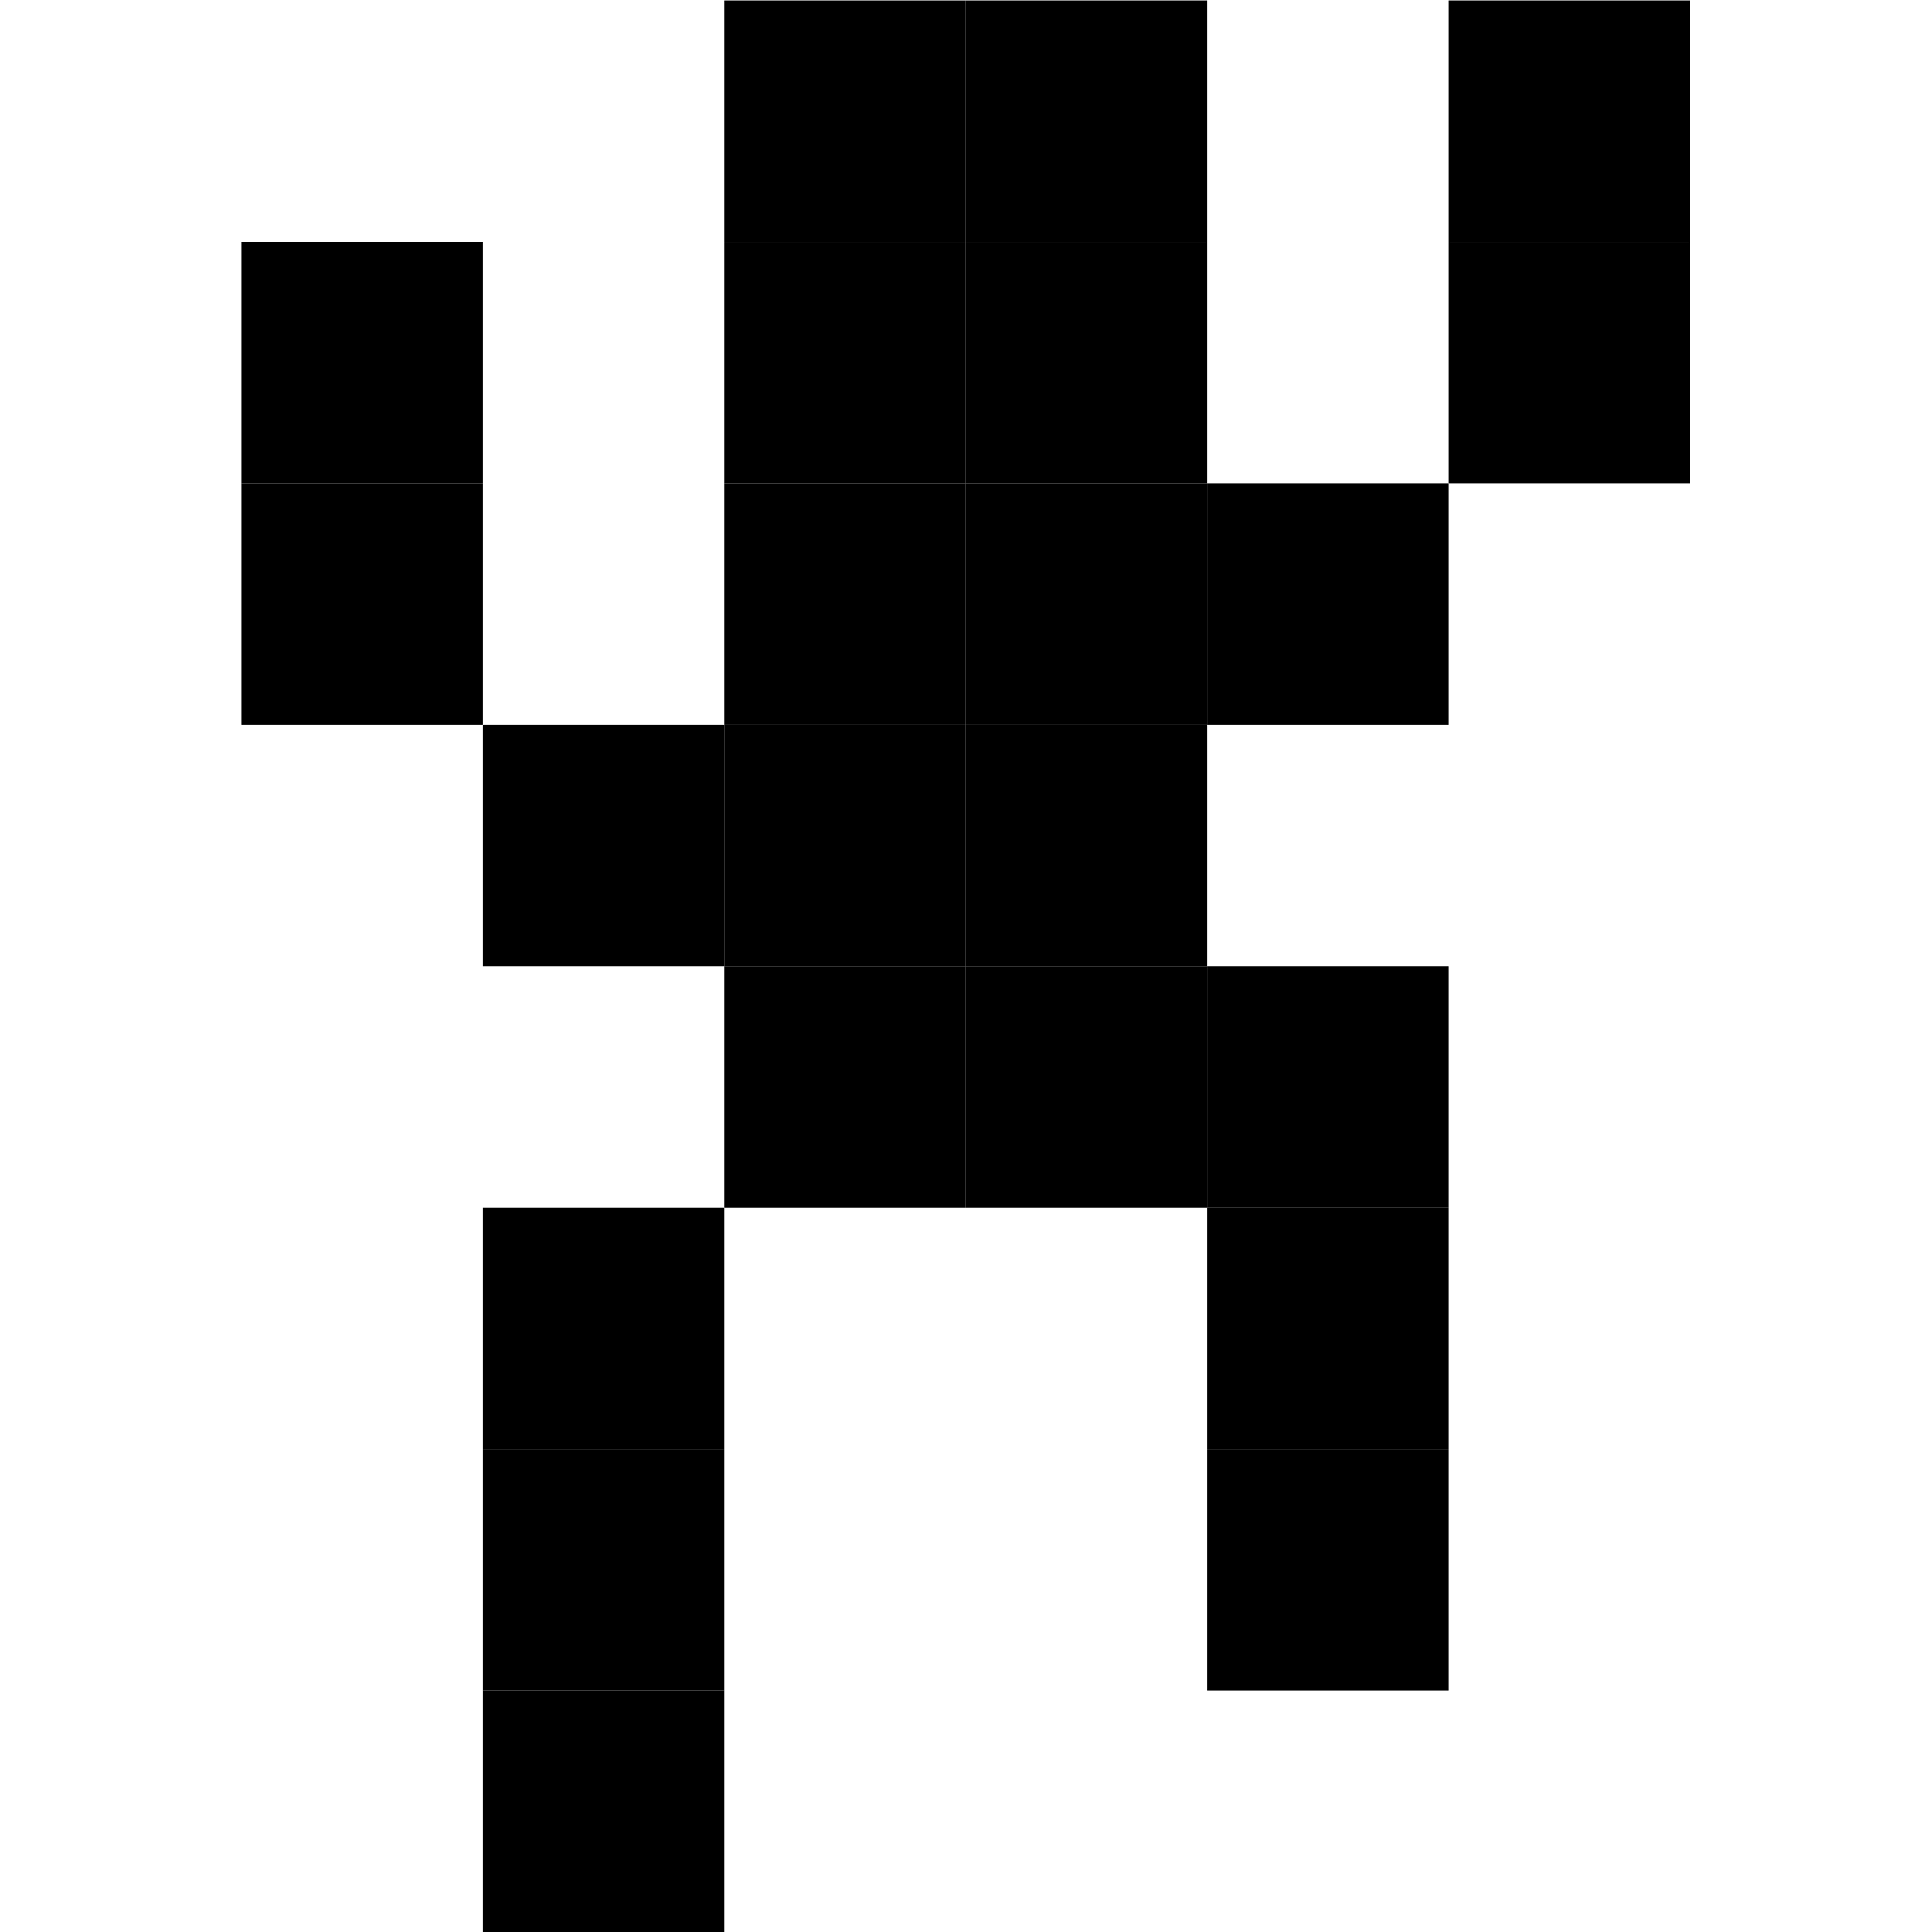 <svg xmlns:dc="http://purl.org/dc/elements/1.1/" xmlns:cc="http://creativecommons.org/ns#" xmlns:rdf="http://www.w3.org/1999/02/22-rdf-syntax-ns#" xmlns:svg="http://www.w3.org/2000/svg" xmlns="http://www.w3.org/2000/svg" xmlns:sodipodi="http://sodipodi.sourceforge.net/DTD/sodipodi-0.dtd" xmlns:inkscape="http://www.inkscape.org/namespaces/inkscape" inkscape:export-ydpi="48" inkscape:export-xdpi="48" inkscape:export-filename="/Users/jamie/Desktop/PNG Files/Window-Top.png" inkscape:version="1.0 (4035a4f, 2020-05-01)" sodipodi:docname="8 Bit Dungeon Sprites.svg" viewBox="0 0 256 256" height="256" width="256" xml:space="preserve" id="svg5857" version="1.1"><defs id="defs5861"/><sodipodi:namedview inkscape:document-rotation="0" inkscape:current-layer="layer134" inkscape:window-maximized="0" inkscape:window-y="23" inkscape:window-x="0" inkscape:cy="62.903159" inkscape:cx="519.01709" inkscape:zoom="1.4447115" showgrid="true" id="namedview5859" inkscape:window-height="1377" inkscape:window-width="2224" inkscape:pageshadow="2" inkscape:pageopacity="0" guidetolerance="10" gridtolerance="10000" objecttolerance="10" borderopacity="1" bordercolor="#666666" pagecolor="#ffffff" showguides="true" inkscape:guide-bbox="true"><inkscape:grid empspacing="32" id="grid5907" type="xygrid"/></sodipodi:namedview><svg:g style="display:inline" inkscape:label="Player Falling" id="layer71" inkscape:groupmode="layer"><svg:g style="display:inline" transform="matrix(1.333,0,0,-1.333,5.3333341e-7,256)" id="g2322"><svg:path inkscape:connector-curvature="0" id="path2649" style="fill:#000000;fill-opacity:1;fill-rule:nonzero;stroke:none;stroke-width:0.1" d="m 72,96 h -24 v 24 h 24 z"/><svg:path inkscape:connector-curvature="0" id="path2651" style="display:inline;fill:#000000;fill-opacity:1;fill-rule:nonzero;stroke:none;stroke-width:0.1" d="M 120,168 H 96 v 24 H 120 Z"/><svg:path inkscape:connector-curvature="0" id="path2653" style="display:inline;fill:#000000;fill-opacity:1;fill-rule:nonzero;stroke:none;stroke-width:0.1" d="m 96,168 h -24 v 24 h 24 z"/><svg:path inkscape:connector-curvature="0" id="path2655" style="display:inline;fill:#000000;fill-opacity:1;fill-rule:nonzero;stroke:none;stroke-width:0.1" d="M 120,144 H 96 V 168 H 120 Z"/><svg:path inkscape:connector-curvature="0" id="path2657" style="display:inline;fill:#000000;fill-opacity:1;fill-rule:nonzero;stroke:none;stroke-width:0.1" d="m 96,144 h -24 V 168 h 24 z"/><svg:path inkscape:connector-curvature="0" id="path2659" style="display:inline;fill:#000000;fill-opacity:1;fill-rule:nonzero;stroke:none;stroke-width:0.1" d="M 120,120 H 96 v 24 H 120 Z"/><svg:path inkscape:connector-curvature="0" id="path2661" style="display:inline;fill:#000000;fill-opacity:1;fill-rule:nonzero;stroke:none;stroke-width:0.1" d="m 96,120 h -24 v 24 h 24 z"/><svg:path inkscape:connector-curvature="0" id="path2663" style="display:inline;fill:#000000;fill-opacity:1;fill-rule:nonzero;stroke:none;stroke-width:0.1" d="M 144,120 H 120 V 144 h 24 z"/><svg:path inkscape:connector-curvature="0" id="path2665" style="display:inline;fill:#000000;fill-opacity:1;fill-rule:nonzero;stroke:none;stroke-width:0.1" d="m 96,96 h -24 v 24 h 24 z"/><svg:path inkscape:connector-curvature="0" id="path2667" style="display:inline;fill:#000000;fill-opacity:1;fill-rule:nonzero;stroke:none;stroke-width:0.1" d="M 120,72 H 96 v 24 H 120 Z"/><svg:path inkscape:connector-curvature="0" id="path2669" style="display:inline;fill:#000000;fill-opacity:1;fill-rule:nonzero;stroke:none;stroke-width:0.1" d="m 96,72 h -24 v 24 h 24 z"/><svg:path inkscape:connector-curvature="0" id="path2671" style="display:inline;fill:#000000;fill-opacity:1;fill-rule:nonzero;stroke:none;stroke-width:0.1" d="M 120,96 H 96 V 120 H 120 Z"/><svg:path d="m 48,144 h -24 v 24 h 24 z" style="display:inline;fill:#000000;fill-opacity:1;fill-rule:nonzero;stroke:none;stroke-width:0.1" id="path2673" inkscape:connector-curvature="0"/><svg:path inkscape:connector-curvature="0" id="path2675" style="display:inline;fill:#000000;fill-opacity:1;fill-rule:nonzero;stroke:none;stroke-width:0.1" d="m 48,120 h -24 v 24 h 24 z"/><svg:path inkscape:connector-curvature="0" id="path2677" style="display:inline;fill:#000000;fill-opacity:1;fill-rule:nonzero;stroke:none;stroke-width:0.1" d="m 72,24 h -24 v 24 h 24 z"/><svg:path d="m 72,3.72e-5 h -24 V 24 h 24 z" style="display:inline;fill:#000000;fill-opacity:1;fill-rule:nonzero;stroke:none;stroke-width:0.1" id="path2679" inkscape:connector-curvature="0"/><svg:path inkscape:connector-curvature="0" id="path2681" style="display:inline;fill:#000000;fill-opacity:1;fill-rule:nonzero;stroke:none;stroke-width:0.1" d="m 144,48 h -24 v 24 h 24 z"/><svg:path d="m 144,24 h -24 v 24 h 24 z" style="display:inline;fill:#000000;fill-opacity:1;fill-rule:nonzero;stroke:none;stroke-width:0.1" id="path2683" inkscape:connector-curvature="0"/><svg:path inkscape:connector-curvature="0" id="path2685" style="display:inline;fill:#000000;fill-opacity:1;fill-rule:nonzero;stroke:none;stroke-width:0.1" d="m 168,144 h -24 v 24 h 24 z"/><svg:path d="m 168,168 h -24 v 24 h 24 z" style="display:inline;fill:#000000;fill-opacity:1;fill-rule:nonzero;stroke:none;stroke-width:0.1" id="path2687" inkscape:connector-curvature="0"/><svg:path d="m 72,48 h -24 v 24 h 24 z" style="display:inline;fill:#000000;fill-opacity:1;fill-rule:nonzero;stroke:none;stroke-width:0.1" id="path2689" inkscape:connector-curvature="0"/><svg:path d="m 144,72 h -24 v 24 h 24 z" style="display:inline;fill:#000000;fill-opacity:1;fill-rule:nonzero;stroke:none;stroke-width:0.1" id="path2691" inkscape:connector-curvature="0"/></svg:g></svg:g></svg>